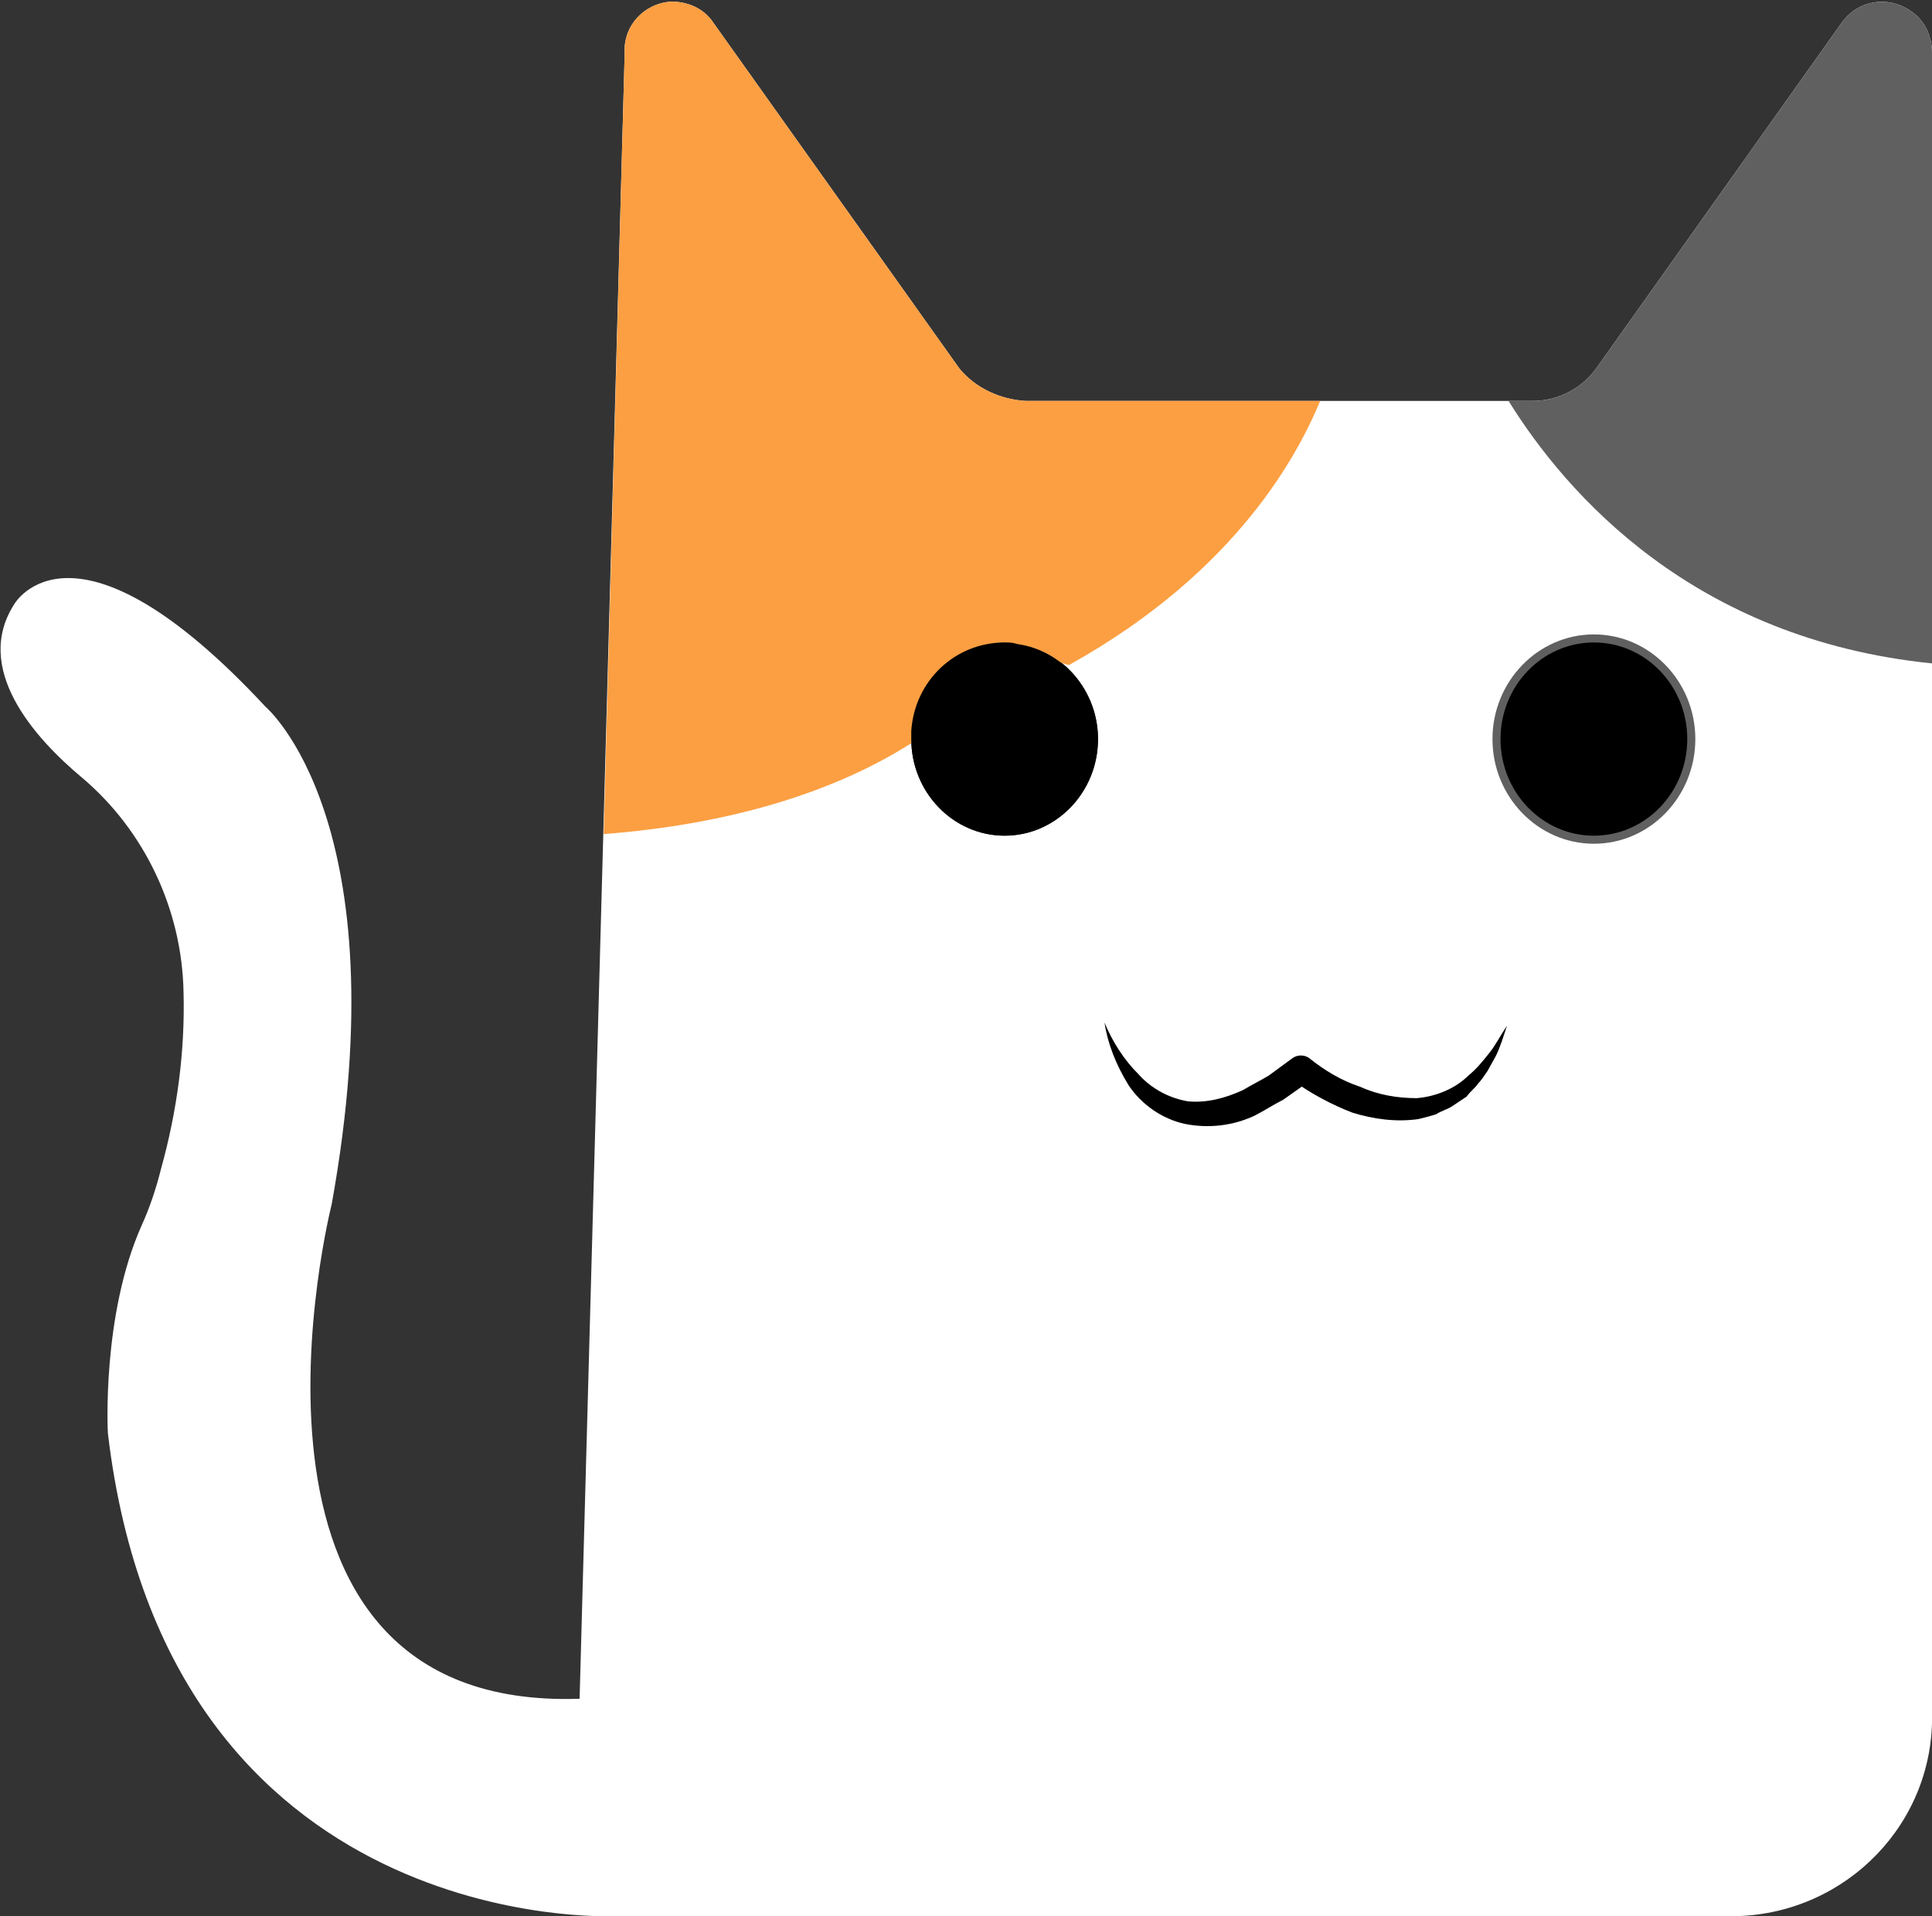 <?xml version="1.0" encoding="utf-8"?>
<!-- Generator: Adobe Illustrator 24.3.0, SVG Export Plug-In . SVG Version: 6.00 Build 0)  -->
<svg version="1.1" id="圖層_1" xmlns="http://www.w3.org/2000/svg" xmlns:xlink="http://www.w3.org/1999/xlink" x="0px" y="0px"
	 viewBox="0 0 120 119" style="enable-background:new 0 0 120 119;" xml:space="preserve">
<rect x="0" y="0" width="120" height="119" fill="#333333" stroke="none"/>
<style type="text/css">
	.st0{fill:#FFFFFF;}
	.st1{fill:none;stroke:#606060;stroke-miterlimit:10;}
	.st2{fill:#606060;}
	.st3{fill:#FC9F42;}
</style>
<path class="st0" d="M107.9,119c6.8-0.2,12.3-5.8,12.1-12.7V3.3c0-1-0.4-2-1.3-2.6c-1.4-1-3.3-0.7-4.3,0.7L99.2,22.8
	c-0.9,1.3-2.4,2.1-4,2.1H63.7c-1.6-0.1-3.1-0.8-4.1-2L44.3,1.4c-0.6-0.9-1.6-1.3-2.6-1.3c-1.7,0.1-3,1.5-2.9,3.2L36,105.5
	c-23.4,0.8-15.4-30.7-15.4-30.7c4.3-23.8-4.1-30.9-4.1-30.9C4.6,31.1,0.9,37.5,0.9,37.5c-2.6,4,1.2,8.3,4.2,10.8
	c3.9,3.3,6.2,8.2,6.3,13.3c0.1,3.7-0.4,7.4-1.4,11c-0.3,1.2-0.7,2.4-1.2,3.5C6.3,81.7,6.7,89,6.7,89c3.7,31.3,31.4,30,31.4,30H107.9
	z M62.4,51.9c-3.2,0-5.8-2.7-5.8-6s2.6-6,5.8-6c3.2,0,5.8,2.7,5.8,6S65.6,51.9,62.4,51.9z M99,51.9c-3.2,0-5.8-2.7-5.8-6
	s2.6-6,5.8-6s5.8,2.7,5.8,6S102.2,51.9,99,51.9z"/>
<path class="st1" d="M99,51.9c-3.2,0-5.8-2.7-5.8-6s2.6-6,5.8-6s5.8,2.7,5.8,6S102.2,51.9,99,51.9z"/>
<path class="st2" d="M120,3.3v37.9c-14.8-1.5-22.7-10.5-26.3-16.3h1.5c1.6,0,3.1-0.8,4-2.1l15.2-21.4c1-1.4,2.9-1.7,4.3-0.7
	C119.6,1.3,120,2.3,120,3.3z"/>
<path class="st3" d="M82,24.9C80.7,28,77,35.4,66.4,41.3c-0.3,0-3.7-1.4-4-1.4c-3,0-5.2,2.9-5.4,6c-5,3.3-11.7,5.3-19.5,5.9
	l1.3-48.5c-0.1-1.7,1.2-3.1,2.9-3.2c1,0,2,0.4,2.6,1.3l15.3,21.5c1,1.2,2.5,1.9,4.1,2H82z"/>
<path d="M68.2,45.9c0,3.3-2.6,6-5.8,6c-3.2,0-5.8-2.7-5.8-6c0-0.2,0-0.3,0-0.5c0.2-3.1,2.7-5.5,5.8-5.5c0.3,0,0.5,0,0.8,0.1
	C66,40.4,68.2,42.9,68.2,45.9z"/>
<ellipse cx="99" cy="45.9" rx="5.8" ry="6"/>
<path d="M68.6,63.5c0.5,1.2,1.2,2.3,2.1,3.2c0.8,0.9,1.9,1.5,3.1,1.7c1.2,0.1,2.3-0.2,3.4-0.7c0.5-0.3,1.1-0.6,1.6-0.9l1.5-1.1l0,0
	c0.3-0.2,0.7-0.2,1,0c1,0.8,2,1.4,3.2,1.8c1.1,0.5,2.3,0.7,3.5,0.7c1.2-0.1,2.4-0.6,3.2-1.4c0.5-0.4,0.9-0.9,1.3-1.4
	s0.7-1.1,1.1-1.7c-0.2,0.6-0.4,1.3-0.7,1.9l-0.5,0.9c-0.2,0.3-0.4,0.6-0.6,0.8c-0.2,0.3-0.5,0.5-0.7,0.8l-0.9,0.6
	c-0.3,0.2-0.7,0.3-1,0.5c-0.3,0.1-0.7,0.2-1.1,0.3c-1.4,0.2-2.8,0-4.1-0.4c-1.3-0.5-2.6-1.2-3.7-2h1.1l-1.7,1.2
	c-0.6,0.3-1.2,0.7-1.8,1c-1.3,0.6-2.8,0.8-4.3,0.5c-1.4-0.3-2.7-1.2-3.5-2.4C69.3,66.1,68.8,64.8,68.6,63.5z"/>
</svg>
